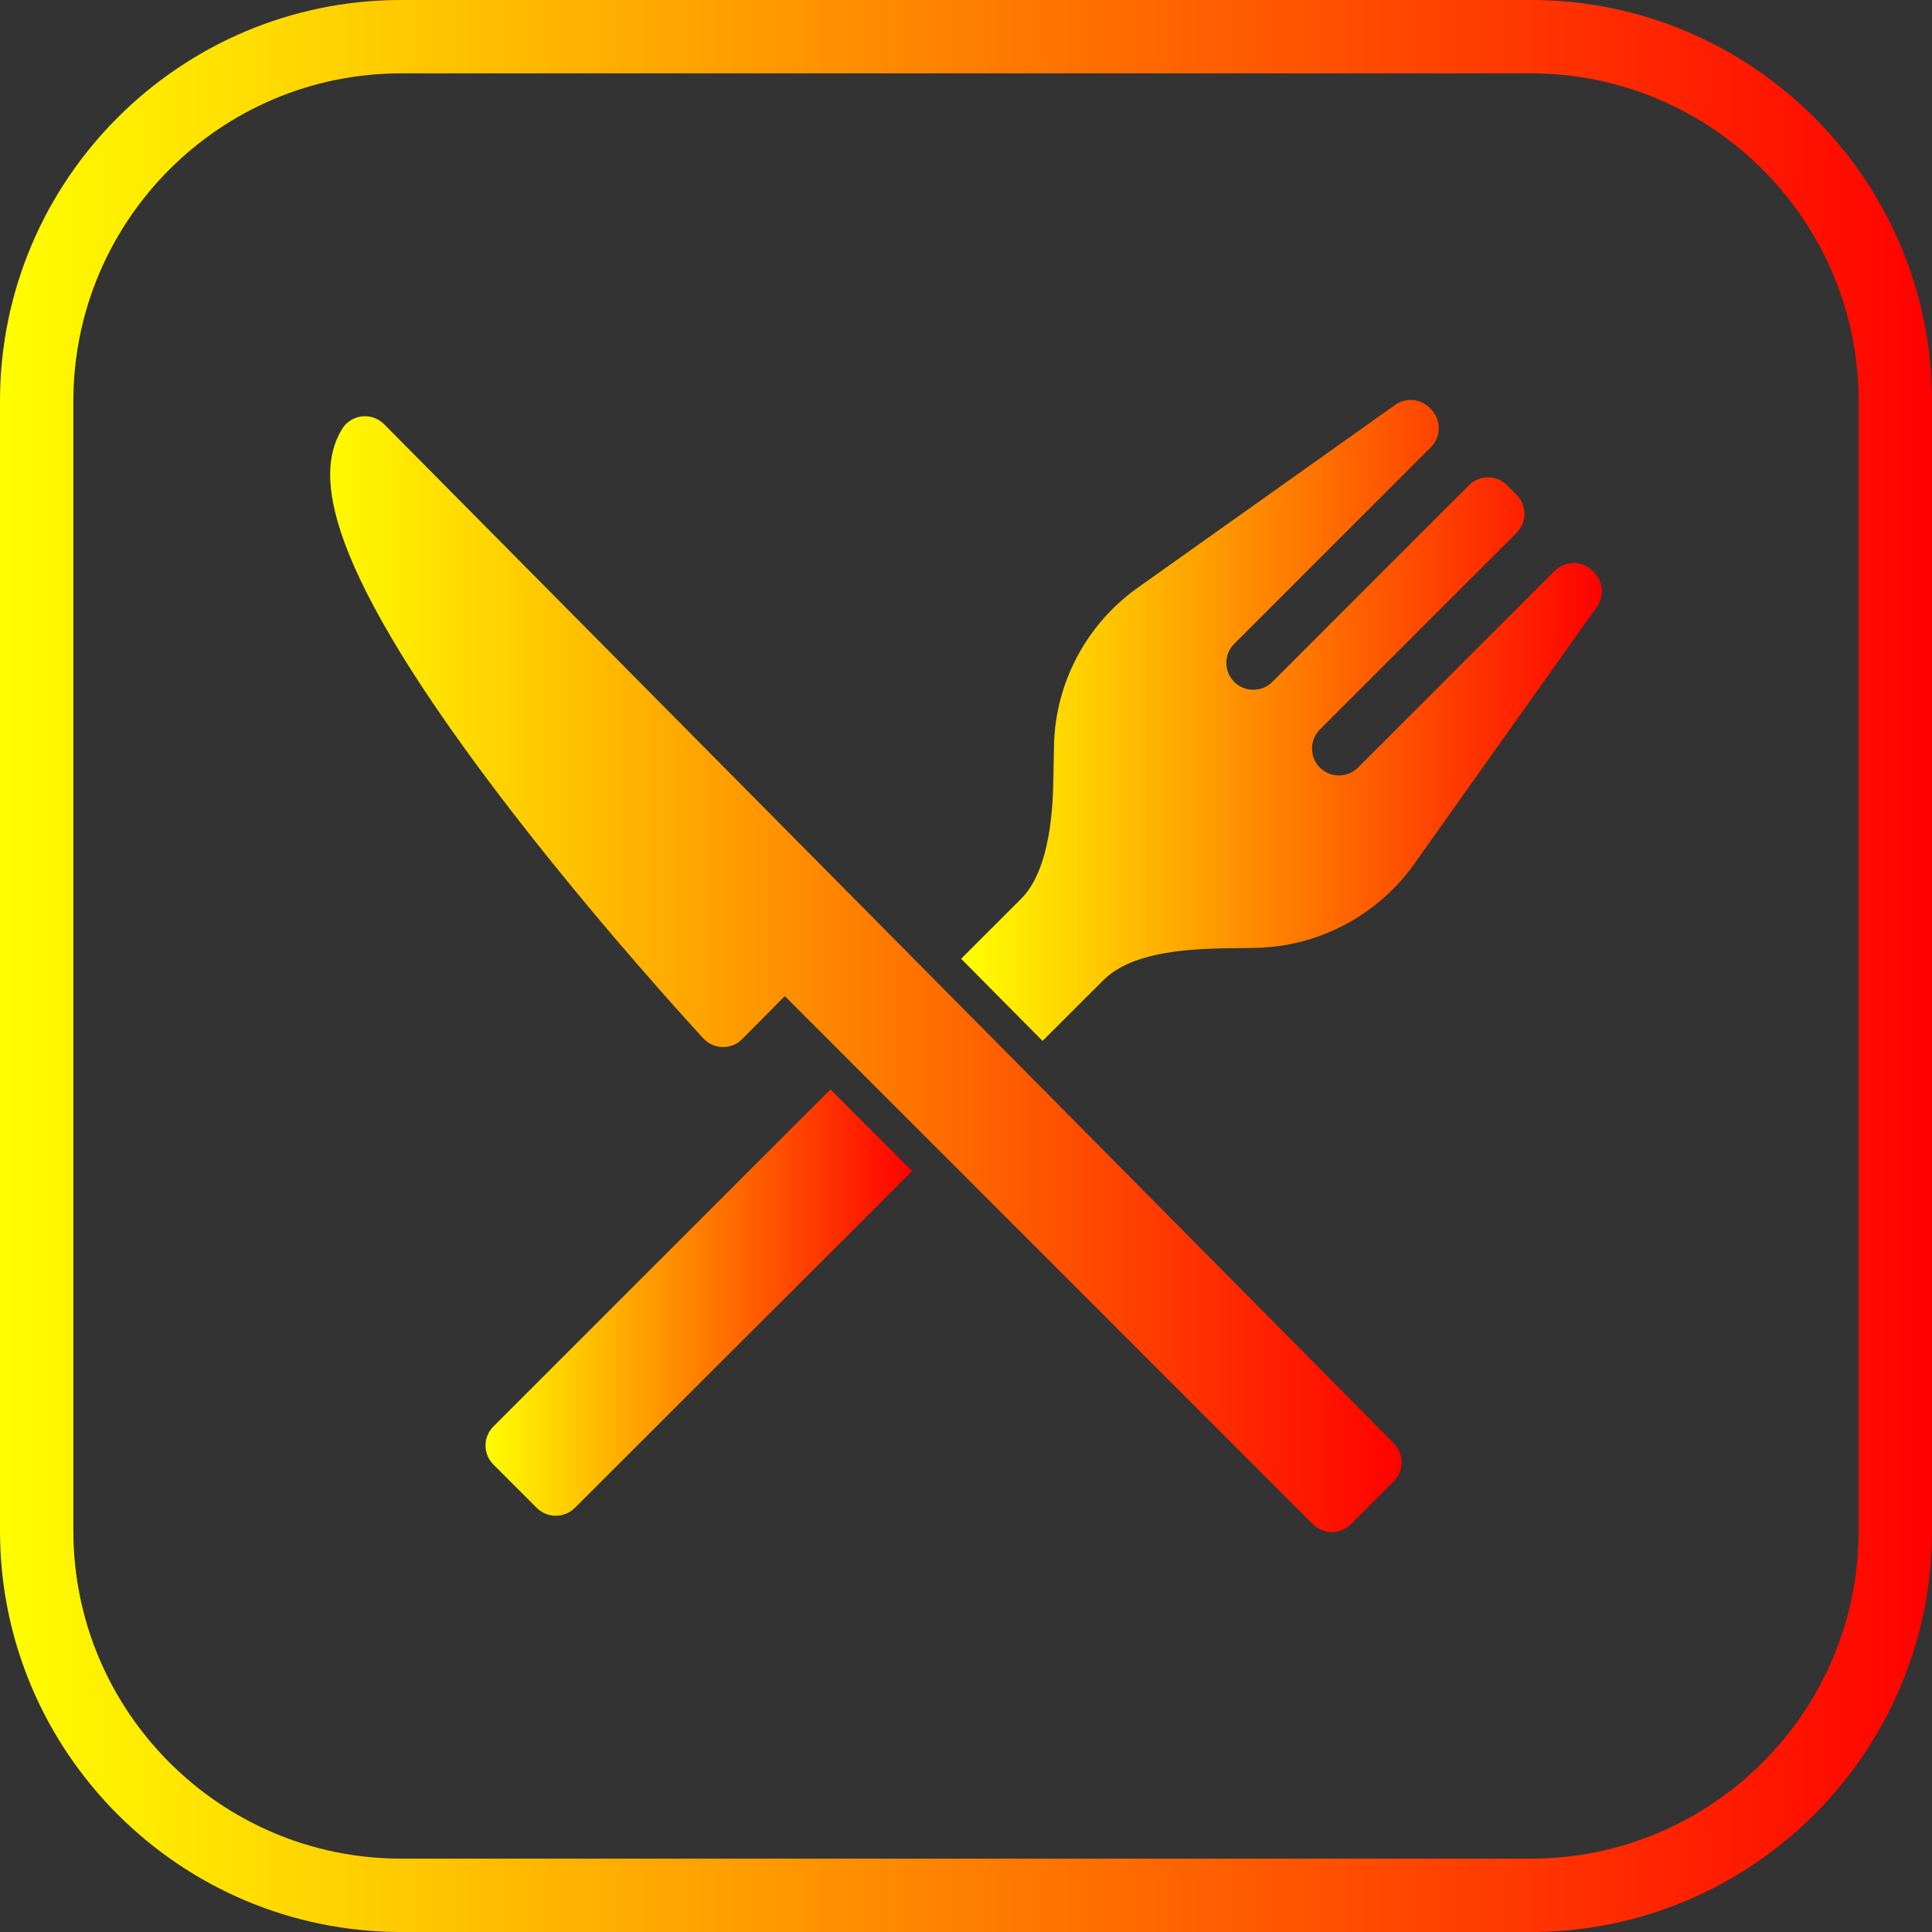 <?xml version="1.0" encoding="iso-8859-1"?>
<!DOCTYPE svg PUBLIC "-//W3C//DTD SVG 1.1//EN" "http://www.w3.org/Graphics/SVG/1.1/DTD/svg11.dtd">
<svg fill="url(#grad1)" height="800px" width="800px" version="1.1" id="Capa_1" xmlns="http://www.w3.org/2000/svg" xmlns:xlink="http://www.w3.org/1999/xlink" 
	 viewBox="0 0 395 395" xml:space="preserve">
<rect x="0" y="0" width="395" height="395" fill="#333333" stroke="none"/>
<linearGradient id="grad1" x1="0%" y1="0%" x2="100%" y2="0%">
	<stop offset="0%" style="stop-color:rgb(255,255,0);stop-opacity:1" />
	<stop offset="100%" style="stop-color:rgb(255,0,0);stop-opacity:1" />
</linearGradient>
<g>
	<path d="M100.881,291.641c-2.149,2.15-2.149,5.635,0,7.787l8.861,8.861c1.075,1.074,2.484,1.612,3.894,1.612
		c1.408,0,2.814-0.537,3.89-1.61l68.967-68.861l-16.699-16.701L100.881,291.641z"/>
	<path d="M325.641,116.731c-1.032-1.037-2.434-1.619-3.895-1.619c-0.001,0-0.002,0-0.004,0c-1.46,0-2.86,0.58-3.892,1.613
		l-40.208,40.211c-1.037,1.036-2.42,1.606-3.895,1.606c-1.474,0.001-2.856-0.57-3.894-1.605c-1.038-1.038-1.606-2.42-1.606-3.894
		c0-1.474,0.568-2.857,1.606-3.894l40.212-40.208c1.032-1.032,1.613-2.435,1.612-3.895c0-1.46-0.581-2.861-1.615-3.894l-1.948-1.946
		c-2.15-2.146-5.635-2.146-7.783,0.003l-40.208,40.209c-1.037,1.037-2.42,1.606-3.893,1.606c-1.474,0-2.856-0.569-3.893-1.606
		c-1.037-1.038-1.606-2.42-1.606-3.894c0-1.473,0.57-2.855,1.606-3.891l40.212-40.21c1.031-1.032,1.611-2.433,1.611-3.893
		c0-1.461-0.58-2.861-1.611-3.893l-0.249-0.248c-1.898-1.897-4.891-2.15-7.082-0.595l-52.705,37.438
		c-10.437,7.437-16.804,19.504-17.024,32.266l-0.133,6.674c-0.079,4.531-0.322,18.319-6.553,24.55l-12.296,12.296l16.639,16.796
		l12.386-12.366c5.433-5.432,15.477-6.365,24.545-6.563l6.696-0.093c12.774-0.254,24.84-6.622,32.285-17.044l37.427-52.688
		c1.553-2.187,1.304-5.176-0.591-7.075L325.641,116.731z"/>
	<path d="M78.529,86.726c-1.201-1.211-2.894-1.801-4.587-1.589c-1.692,0.21-3.191,1.191-4.06,2.659
		c-4.604,7.771-6.33,23.902,31.655,74.063c20.008,26.421,42.047,50.214,42.269,50.449c1.02,1.1,2.443,1.735,3.942,1.76
		c1.511,0.04,2.944-0.562,3.999-1.626l8.71-8.78L268.404,311.61c1.035,1.033,2.434,1.613,3.895,1.613c1.46,0,2.859-0.58,3.892-1.613
		l8.76-8.758c2.143-2.144,2.151-5.616,0.018-7.769L78.529,86.726z"/>
	<path d="M313.001,0H81.999C36.785,0,0,36.784,0,81.998v230.993C0,358.211,36.785,395,81.999,395h231.002
		C358.216,395,395,358.211,395,312.991V81.998C395,36.784,358.216,0,313.001,0z M380,312.991C380,349.94,349.945,380,313.001,380
		H81.999C45.056,380,15,349.94,15,312.991V81.998C15,45.055,45.056,15,81.999,15h231.002C349.945,15,380,45.055,380,81.998V312.991z
		"/>
</g>
</svg>
